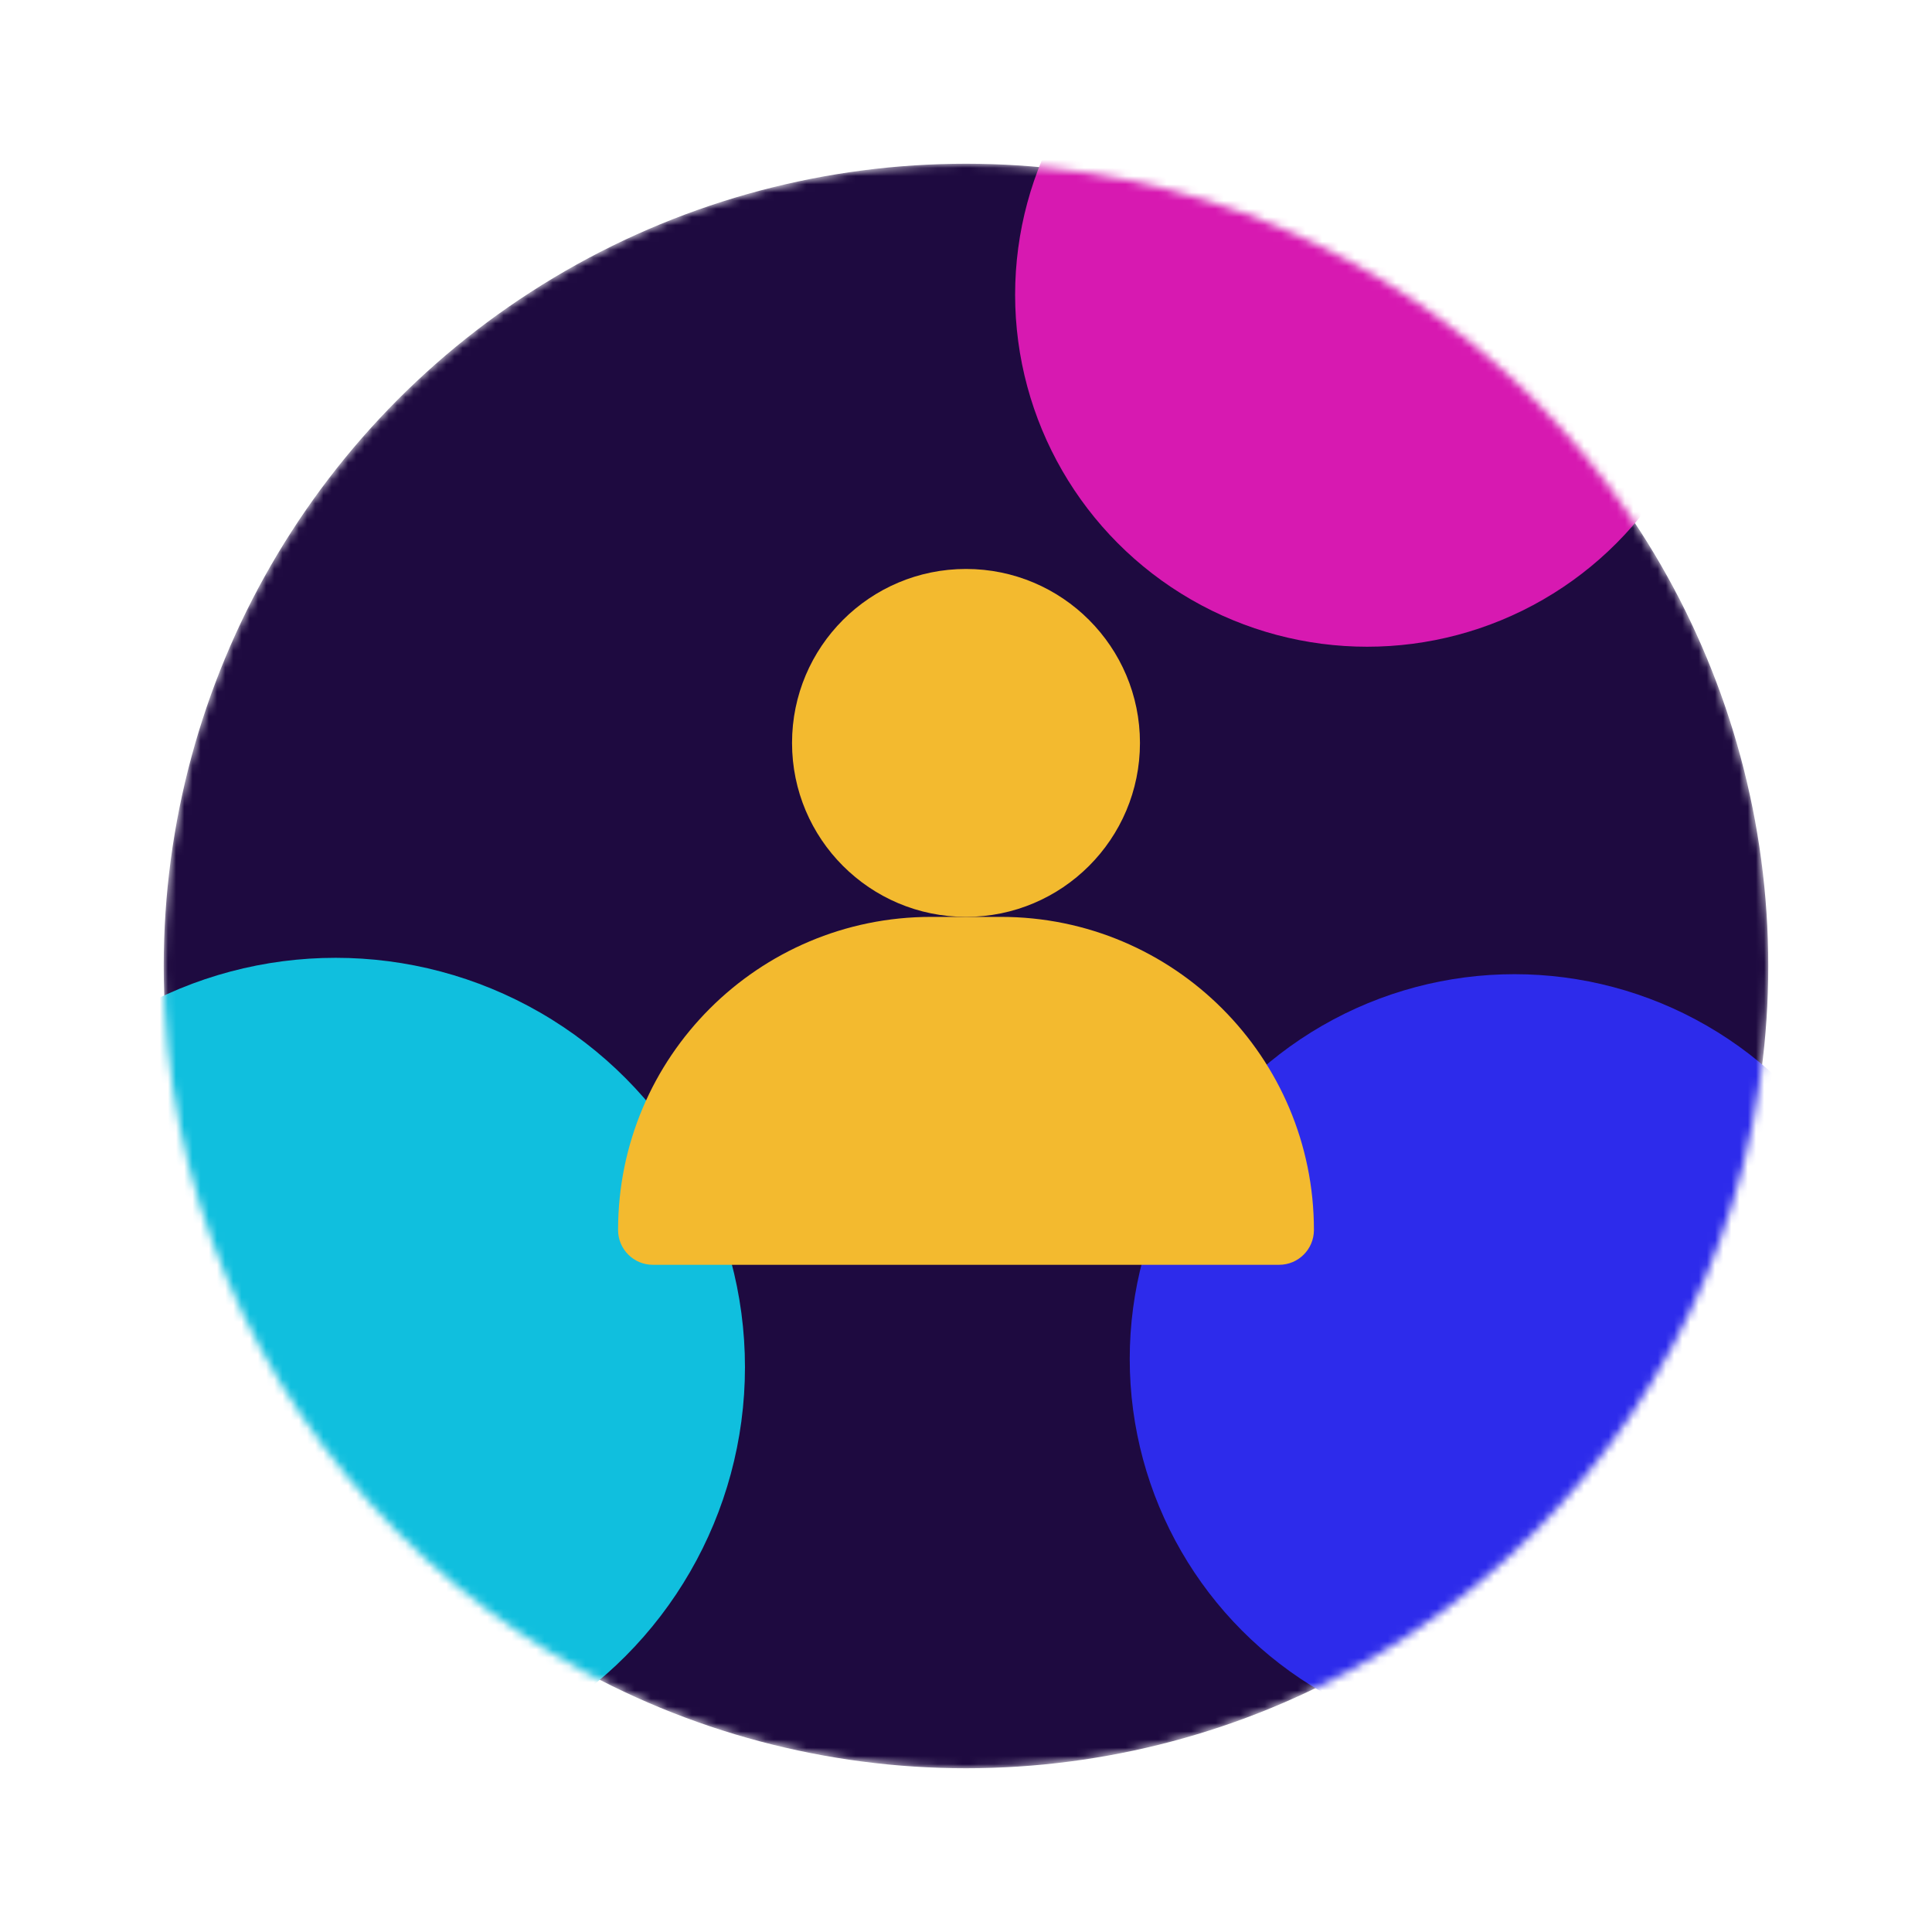 <svg width="236" height="236" viewBox="0 0 236 236" fill="none" xmlns="http://www.w3.org/2000/svg">
<g filter="url(#filter0_d_2_10763)">
<mask id="mask0_2_10763" style="mask-type:alpha" maskUnits="userSpaceOnUse" x="20" y="20" width="196" height="196">
<circle r="98" transform="matrix(-1 0 0 1 118 118)" fill="white"/>
</mask>
<g mask="url(#mask0_2_10763)">
<circle r="98" transform="matrix(-1 0 0 1 118 118)" fill="#1E0A40"/>
<g filter="url(#filter1_f_2_10763)">
<circle r="47" transform="matrix(-1 0 0 1 185 166)" fill="#2D2BEB"/>
</g>
<g filter="url(#filter2_f_2_10763)">
<circle r="43" transform="matrix(-1 0 0 1 167 36)" fill="#D719B1"/>
</g>
<g filter="url(#filter3_f_2_10763)">
<circle r="50" transform="matrix(-1 0 0 1 41 167)" fill="#10BFDE"/>
</g>
<g filter="url(#filter4_d_2_10763)">
<circle r="21.25" transform="matrix(-1 0 0 1 118 90.75)" fill="#F3BA2F"/>
<path d="M113.75 112H122.25C143.375 112 160.5 129.125 160.5 150.25C160.5 152.597 158.597 154.5 156.25 154.5H79.75C77.403 154.5 75.5 152.597 75.5 150.25C75.5 129.125 92.625 112 113.75 112Z" fill="#F3BA2F"/>
</g>
</g>
</g>
<defs>
<filter id="filter0_d_2_10763" x="0" y="0" width="236" height="236" filterUnits="userSpaceOnUse" color-interpolation-filters="sRGB">
<feFlood flood-opacity="0" result="BackgroundImageFix"/>
<feColorMatrix in="SourceAlpha" type="matrix" values="0 0 0 0 0 0 0 0 0 0 0 0 0 0 0 0 0 0 127 0" result="hardAlpha"/>
<feOffset/>
<feGaussianBlur stdDeviation="10"/>
<feComposite in2="hardAlpha" operator="out"/>
<feColorMatrix type="matrix" values="0 0 0 0 0.145 0 0 0 0 0.459 0 0 0 0 0.929 0 0 0 1 0"/>
<feBlend mode="normal" in2="BackgroundImageFix" result="effect1_dropShadow_2_10763"/>
<feBlend mode="normal" in="SourceGraphic" in2="effect1_dropShadow_2_10763" result="shape"/>
</filter>
<filter id="filter1_f_2_10763" x="38" y="19" width="294" height="294" filterUnits="userSpaceOnUse" color-interpolation-filters="sRGB">
<feFlood flood-opacity="0" result="BackgroundImageFix"/>
<feBlend mode="normal" in="SourceGraphic" in2="BackgroundImageFix" result="shape"/>
<feGaussianBlur stdDeviation="50" result="effect1_foregroundBlur_2_10763"/>
</filter>
<filter id="filter2_f_2_10763" x="24" y="-107" width="286" height="286" filterUnits="userSpaceOnUse" color-interpolation-filters="sRGB">
<feFlood flood-opacity="0" result="BackgroundImageFix"/>
<feBlend mode="normal" in="SourceGraphic" in2="BackgroundImageFix" result="shape"/>
<feGaussianBlur stdDeviation="50" result="effect1_foregroundBlur_2_10763"/>
</filter>
<filter id="filter3_f_2_10763" x="-109" y="17" width="300" height="300" filterUnits="userSpaceOnUse" color-interpolation-filters="sRGB">
<feFlood flood-opacity="0" result="BackgroundImageFix"/>
<feBlend mode="normal" in="SourceGraphic" in2="BackgroundImageFix" result="shape"/>
<feGaussianBlur stdDeviation="50" result="effect1_foregroundBlur_2_10763"/>
</filter>
<filter id="filter4_d_2_10763" x="59" y="53" width="118" height="118" filterUnits="userSpaceOnUse" color-interpolation-filters="sRGB">
<feFlood flood-opacity="0" result="BackgroundImageFix"/>
<feColorMatrix in="SourceAlpha" type="matrix" values="0 0 0 0 0 0 0 0 0 0 0 0 0 0 0 0 0 0 127 0" result="hardAlpha"/>
<feOffset/>
<feGaussianBlur stdDeviation="4"/>
<feComposite in2="hardAlpha" operator="out"/>
<feColorMatrix type="matrix" values="0 0 0 0 0.953 0 0 0 0 0.729 0 0 0 0 0.184 0 0 0 0.75 0"/>
<feBlend mode="normal" in2="BackgroundImageFix" result="effect1_dropShadow_2_10763"/>
<feBlend mode="normal" in="SourceGraphic" in2="effect1_dropShadow_2_10763" result="shape"/>
</filter>
</defs>
</svg>
